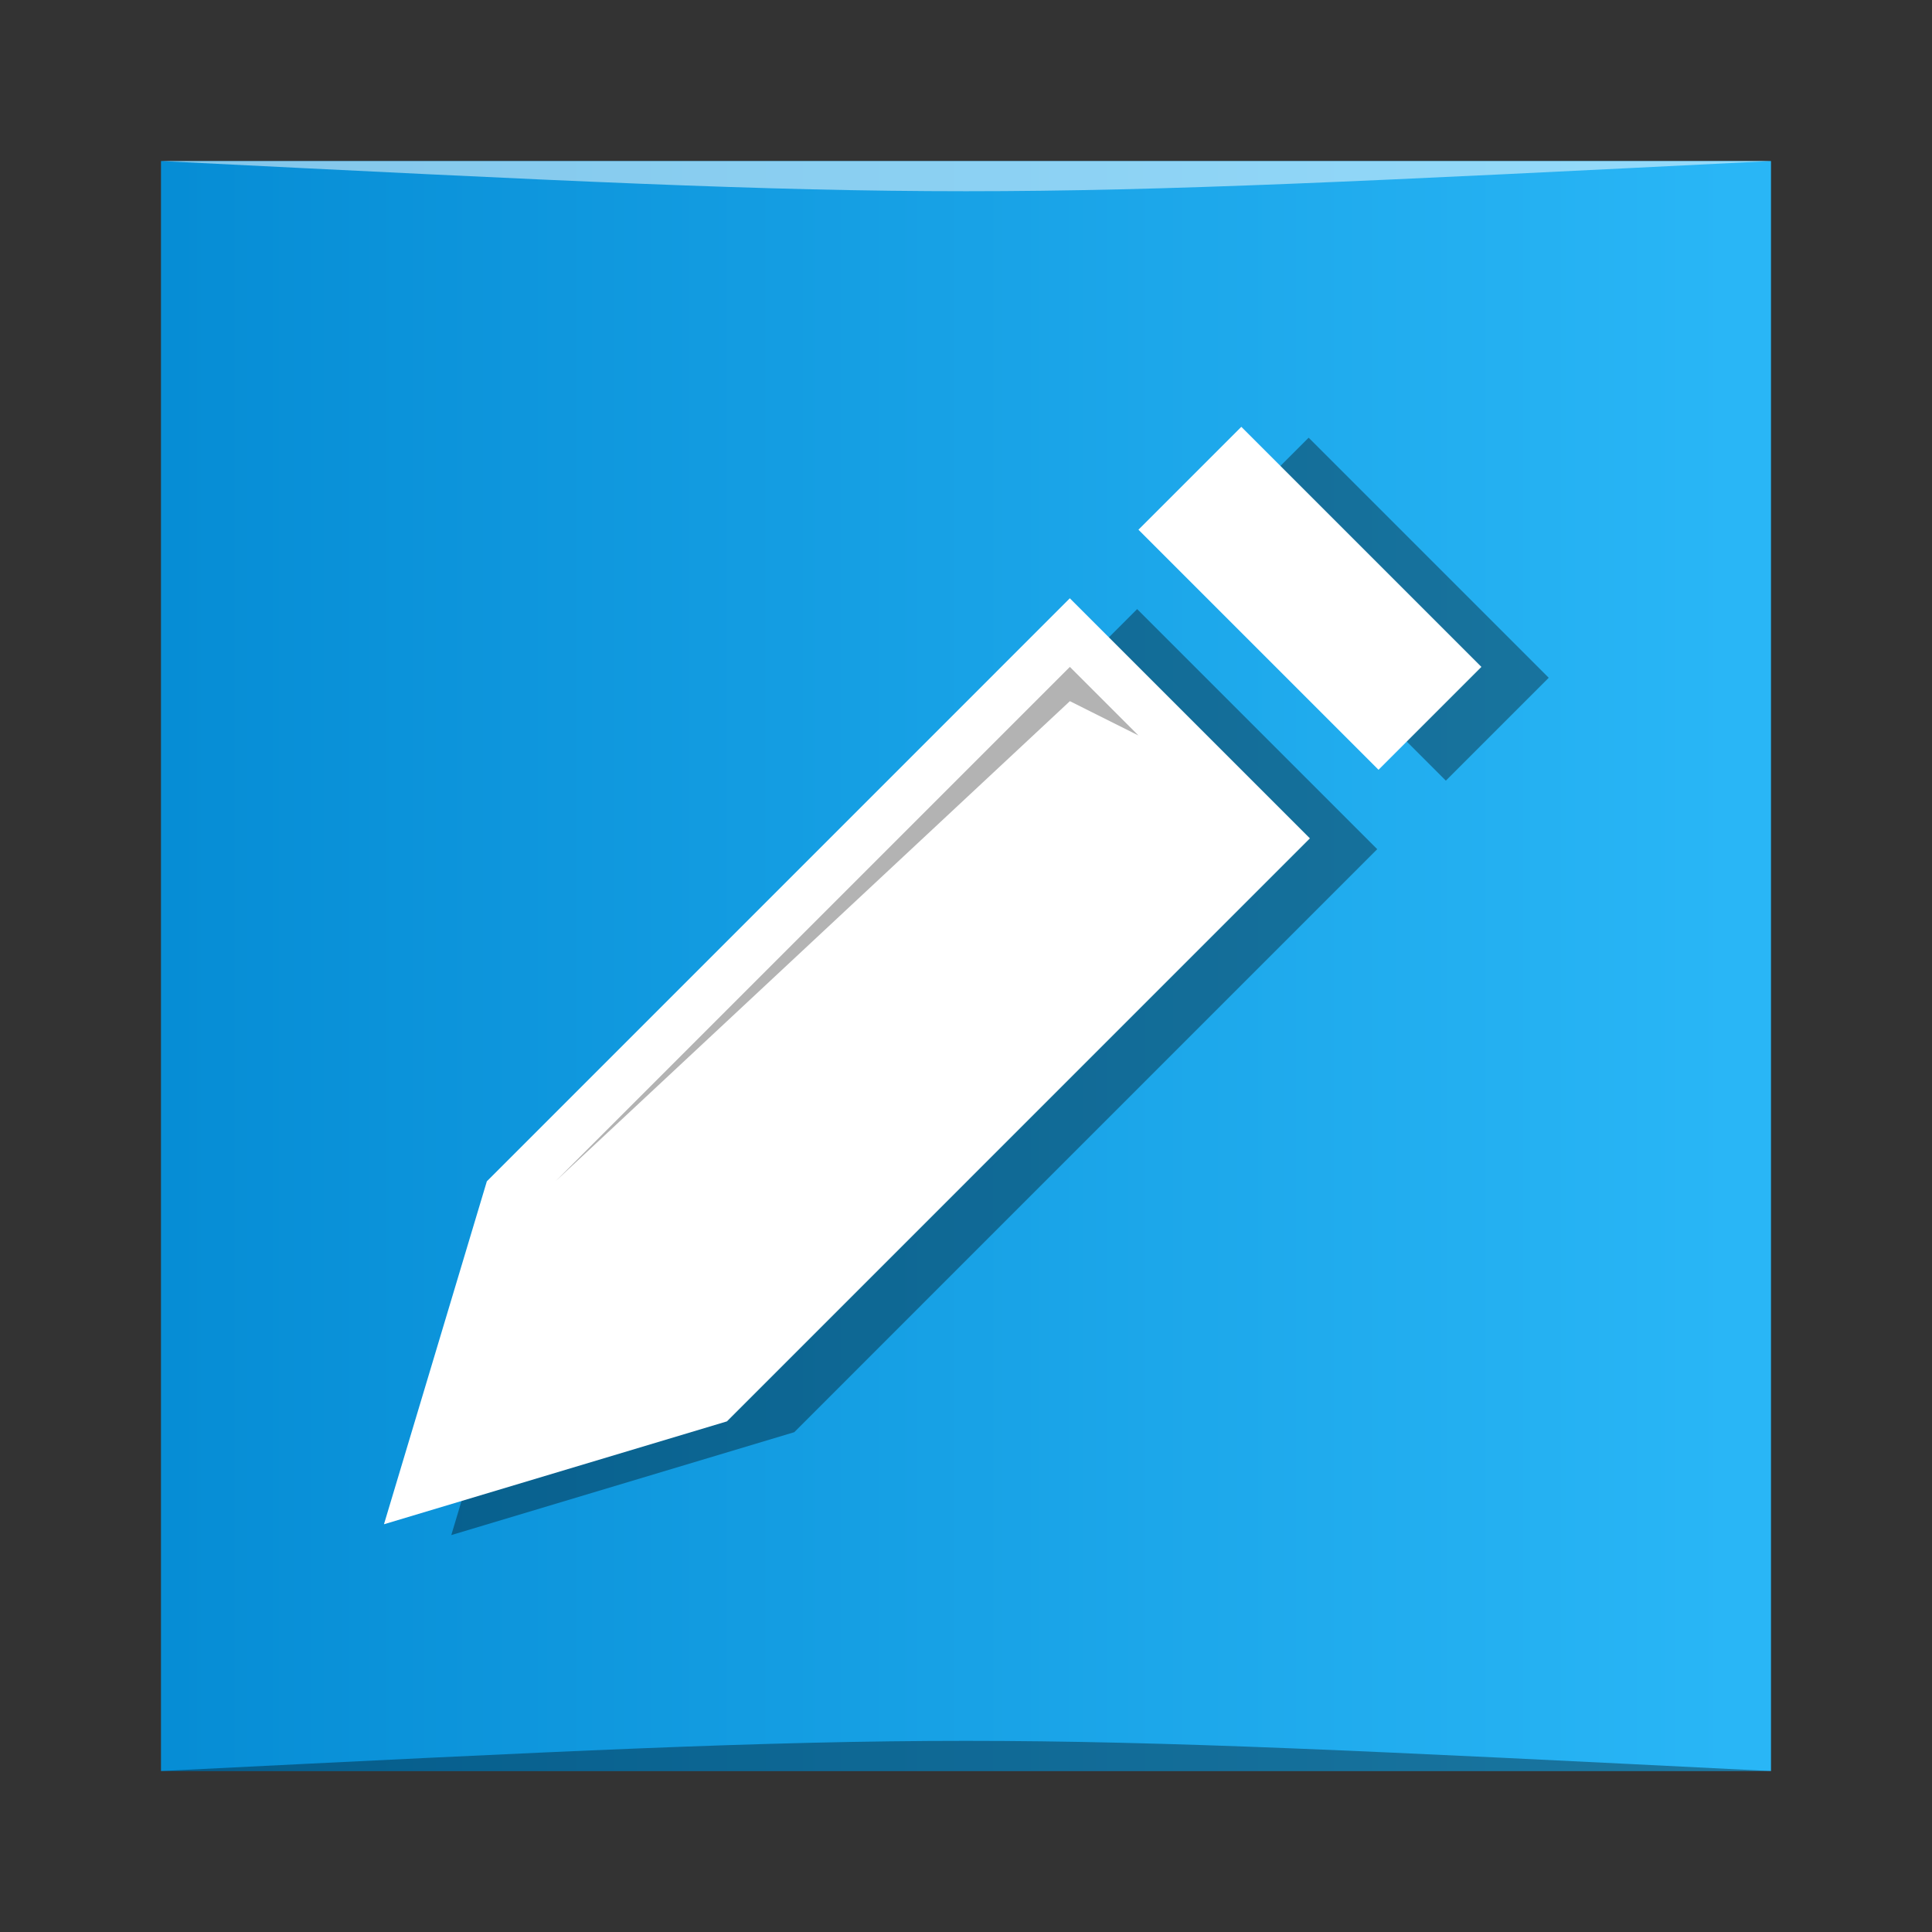 <?xml version="1.0" encoding="UTF-8" standalone="no"?>
<!-- Created with Inkscape (http://www.inkscape.org/) -->

<svg
   xmlns:dc="http://purl.org/dc/elements/1.1/"
   xmlns:cc="http://creativecommons.org/ns#"
   xmlns:rdf="http://www.w3.org/1999/02/22-rdf-syntax-ns#"
   xmlns:svg="http://www.w3.org/2000/svg"
   xmlns="http://www.w3.org/2000/svg"
   xmlns:xlink="http://www.w3.org/1999/xlink"
   xmlns:sodipodi="http://sodipodi.sourceforge.net/DTD/sodipodi-0.dtd"
   xmlns:inkscape="http://www.inkscape.org/namespaces/inkscape"
   width="48"
   height="48"
   id="svg2"
   version="1.1"
   inkscape:version="0.91 r13725"
   sodipodi:docname="1E64_notepad.0.svg"
   inkscape:export-filename="/home/uri/Iconos/NITRUX/apps/16/wine-notepad.png"
   inkscape:export-xdpi="30"
   inkscape:export-ydpi="30">
  <rect width="100%" height="100%" fill="#333333" stroke="none"/>
  <defs
     id="defs4">
    <linearGradient
       id="linearGradient3766">
      <stop
         style="stop-color:#336ab5;stop-opacity:1;"
         offset="0"
         id="stop3768" />
      <stop
         style="stop-color:#6cb6f7;stop-opacity:1;"
         offset="1"
         id="stop3770" />
    </linearGradient>
    <linearGradient
       inkscape:collect="always"
       xlink:href="#linearGradient3406"
       id="linearGradient3227"
       gradientUnits="userSpaceOnUse"
       gradientTransform="matrix(0.833,0,0,0.833,-317.034,412.804)"
       x1="379.571"
       y1="-527.798"
       x2="431.571"
       y2="-527.798" />
    <linearGradient
       id="linearGradient3406">
      <stop
         style="stop-color:#0288d1;stop-opacity:1"
         offset="0"
         id="stop3408" />
      <stop
         style="stop-color:#29b6f6;stop-opacity:1"
         offset="1"
         id="stop3410" />
    </linearGradient>
  </defs>
  <sodipodi:namedview
     id="base"
     pagecolor="#ffffff"
     bordercolor="#666666"
     borderopacity="1.0"
     inkscape:pageopacity="0.0"
     inkscape:pageshadow="2"
     inkscape:zoom="5.6568543"
     inkscape:cx="7.9239235"
     inkscape:cy="25.129013"
     inkscape:document-units="px"
     inkscape:current-layer="layer1"
     showgrid="true"
     inkscape:window-width="1366"
     inkscape:window-height="705"
     inkscape:window-x="0"
     inkscape:window-y="28"
     inkscape:window-maximized="1"
     inkscape:object-nodes="true"
     inkscape:snap-bbox="true"
     inkscape:snap-global="false">
    <inkscape:grid
       type="xygrid"
       id="grid3797" />
  </sodipodi:namedview>
  <g
     inkscape:label="Capa 1"
     inkscape:groupmode="layer"
     id="layer1"
     transform="translate(0,-1004.362)">
    <g
       transform="translate(0.558,1004.668)"
       id="g3219">
      <rect
         style="fill:url(#linearGradient3227);fill-opacity:1;stroke:none"
         id="rect3221"
         width="40"
         height="40"
         x="3.442"
         y="-43.695"
         ry="0"
         transform="scale(1,-1)" />
      <path
         style="opacity:0.35;fill:#000000;fill-opacity:1;stroke:none"
         d="m 3.442,43.695 40,3.01e-4 c -20,-1 -20,-1 -40,0 z"
         id="path3223"
         inkscape:connector-curvature="0"
         sodipodi:nodetypes="cccc" />
      <path
         sodipodi:nodetypes="cccc"
         inkscape:connector-curvature="0"
         id="path3225"
         d="M 3.442,3.695 43.442,3.695 c -20,1 -20,1 -40,0 z"
         style="opacity:0.5;fill:#ffffff;fill-opacity:1;stroke:none" />
    </g>
    <g
       id="g3227"
       transform="matrix(1.239,0,0,1.239,-6.56,-245.545)">
      <path
         style="opacity:0.35;fill:#000000;stroke:none;stroke-width:0.688px;stroke-linecap:butt;stroke-linejoin:miter;stroke-opacity:1"
         d="m 14.344,1039.585 2.063,-6.877 11.69,-11.691 4.814,4.814 -11.69,11.691 z"
         id="path3168"
         inkscape:connector-curvature="0" />
      <path
         inkscape:connector-curvature="0"
         id="path3760"
         d="m 12.994,1039.368 2.063,-6.877 11.69,-11.691 4.814,4.814 -11.69,11.691 z"
         style="opacity:1;fill:#ffffff;stroke:none;stroke-width:0.688px;stroke-linecap:butt;stroke-linejoin:miter;stroke-opacity:1" />
      <path
         style="opacity:0.35;fill:#000000;stroke:none;stroke-width:0.688px;stroke-linecap:butt;stroke-linejoin:miter;stroke-opacity:1"
         d="m 29.473,1019.643 2.063,-2.063 4.814,4.814 -2.063,2.063 z"
         id="path3170"
         inkscape:connector-curvature="0" />
      <path
         inkscape:connector-curvature="0"
         id="path3762"
         d="m 28.123,1019.425 2.063,-2.063 4.814,4.814 -2.063,2.063 z"
         style="opacity:1;fill:#ffffff;stroke:none;stroke-width:0.688px;stroke-linecap:butt;stroke-linejoin:miter;stroke-opacity:1" />
      <path
         inkscape:connector-curvature="0"
         id="path3764"
         d="m 16.433,1032.491 10.315,-10.315 1.375,1.375 -1.375,-0.688 z"
         style="opacity:0.75;fill:#999999;fill-opacity:1;stroke:none" />
    </g>
  </g>
</svg>
